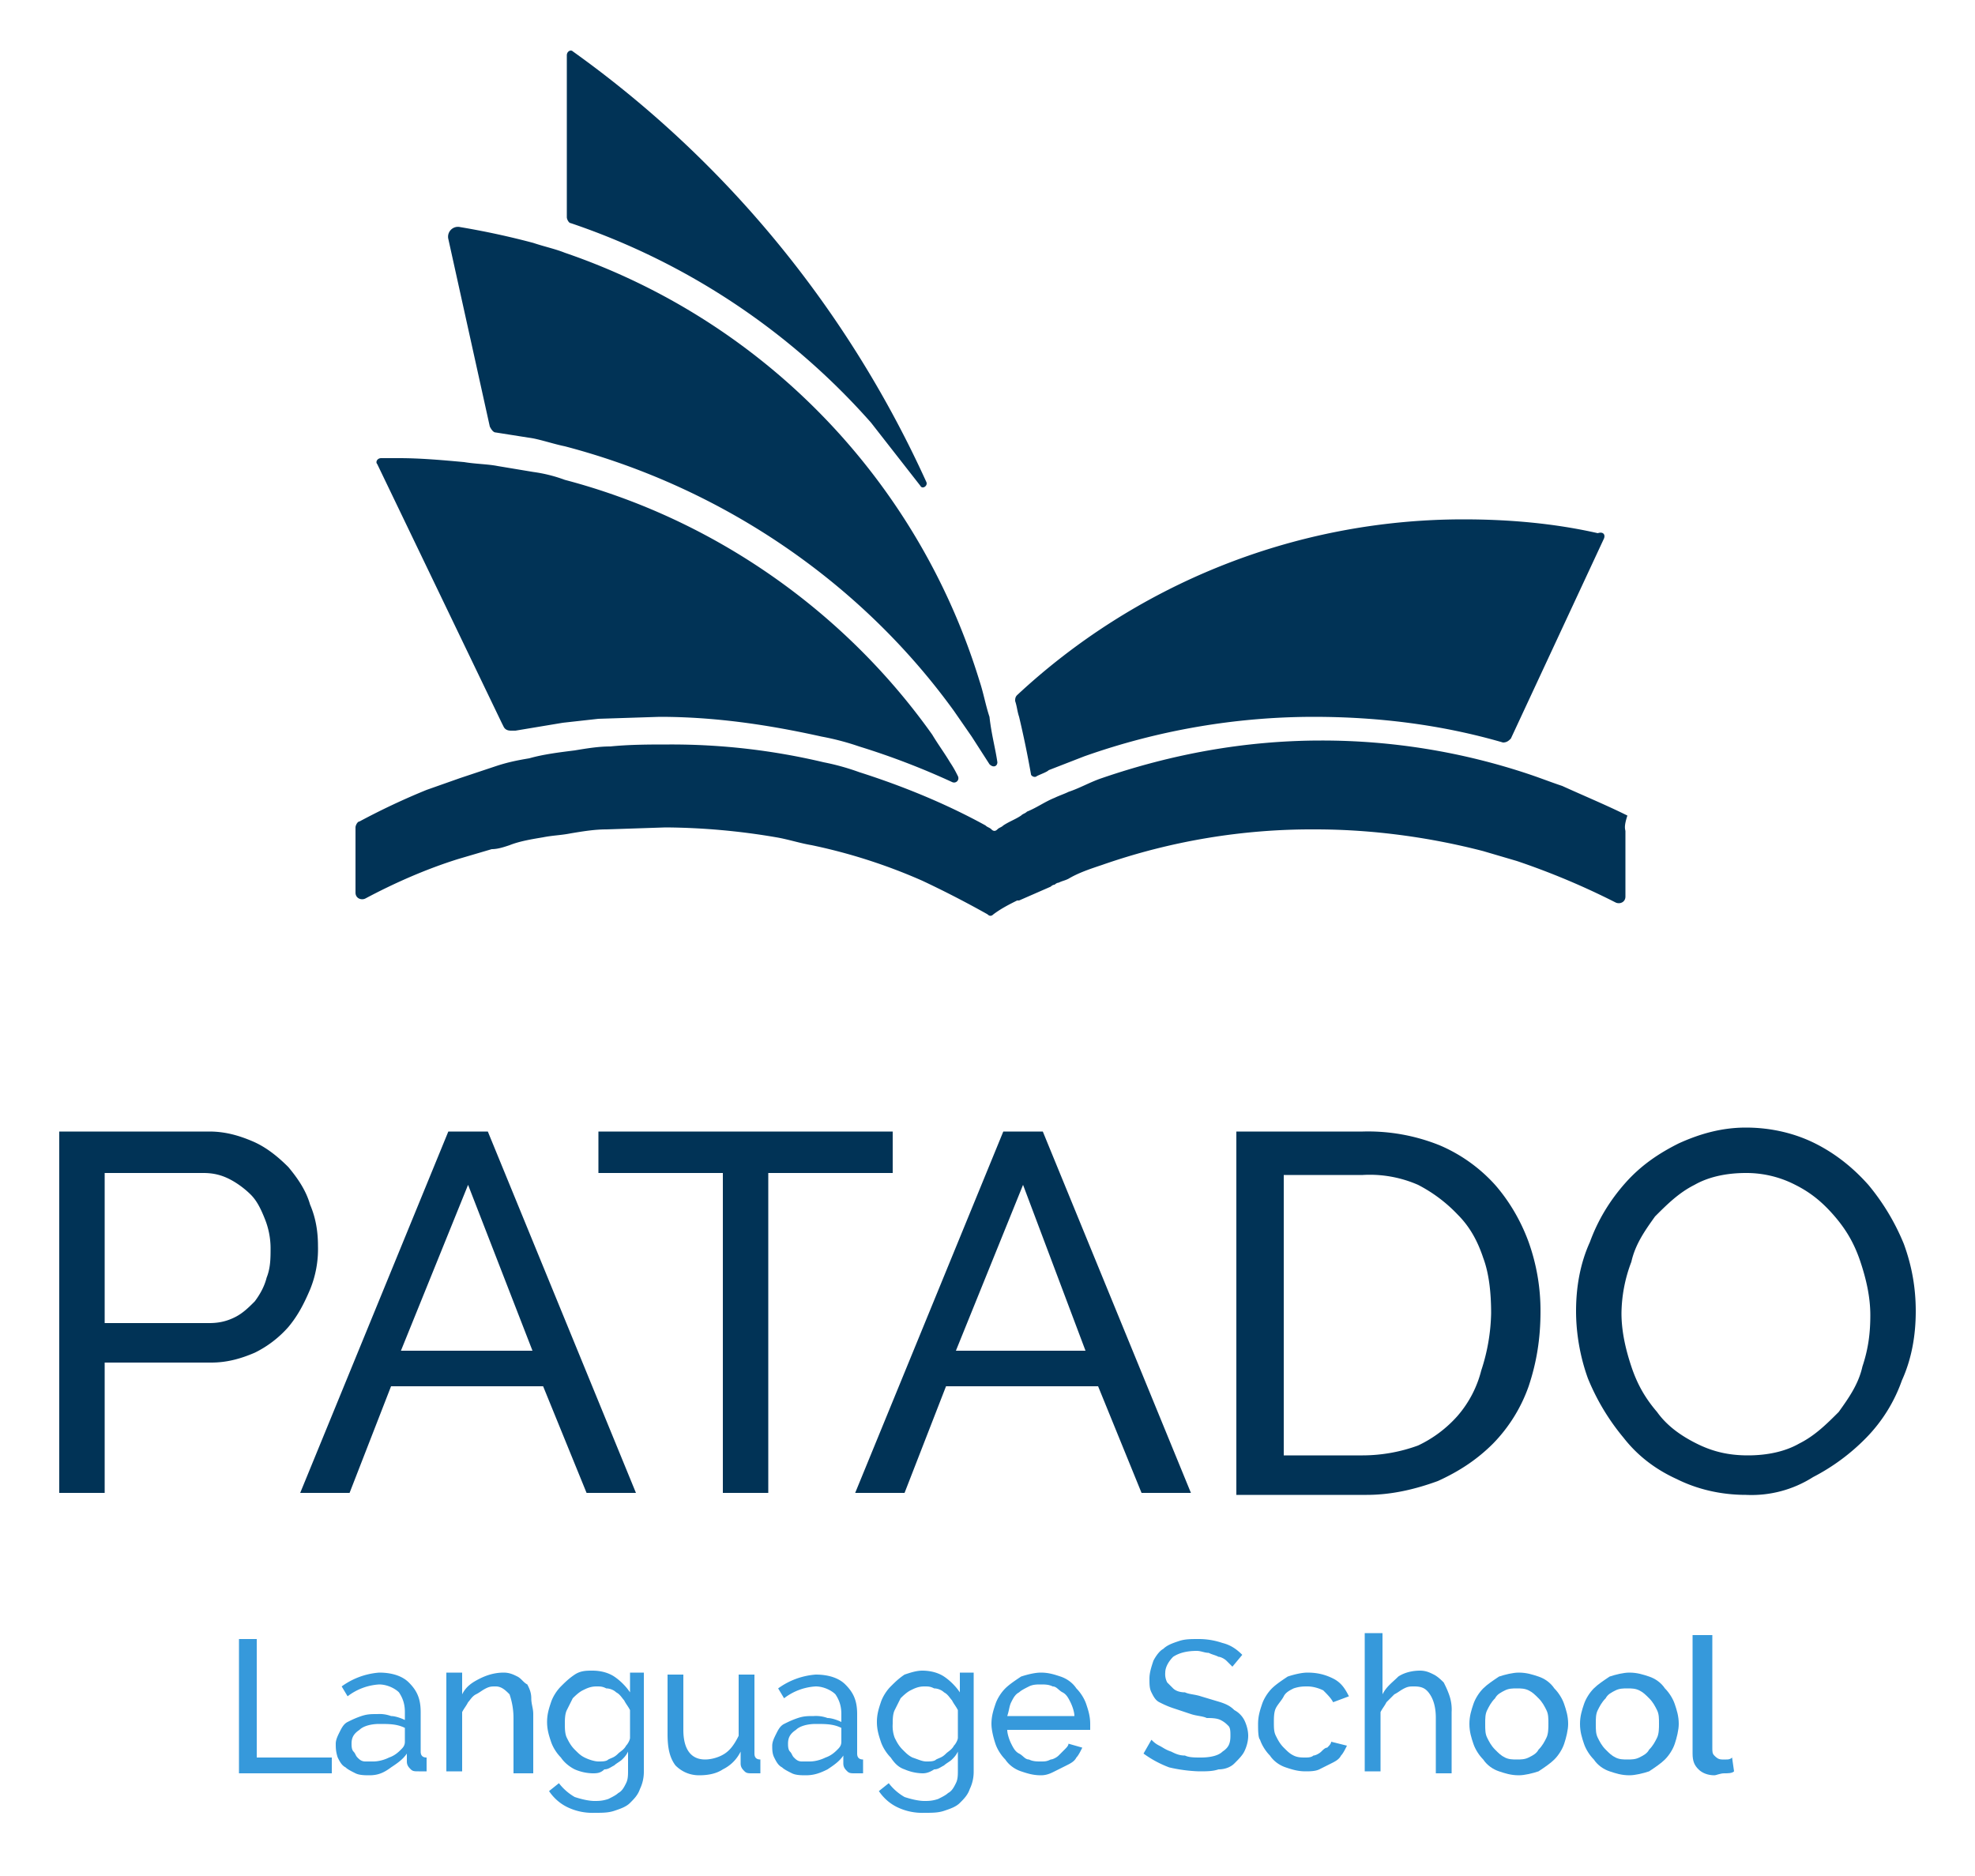 <svg xmlns="http://www.w3.org/2000/svg" xmlns:xlink="http://www.w3.org/1999/xlink" viewBox="0 0 100 95" xmlns:v="https://vecta.io/nano"><path d="M3 75.6V57.3h7.6c.8 0 1.5.2 2.2.5s1.3.8 1.8 1.3c.5.6.9 1.2 1.1 1.9.3.7.4 1.4.4 2.1a5.4 5.4 0 0 1-.4 2.2c-.3.7-.6 1.3-1.1 1.9a5.5 5.5 0 0 1-1.7 1.3c-.7.3-1.4.5-2.2.5H5.3v6.6H3zM5.3 67h5.3c.5 0 .9-.1 1.3-.3s.7-.5 1-.8c.3-.4.5-.8.6-1.2.2-.5.2-1 .2-1.5a4 4 0 0 0-.3-1.5c-.2-.5-.4-.9-.7-1.2s-.7-.6-1.1-.8-.8-.3-1.3-.3h-5V67zm17.4-9.7h2l7.5 18.3h-2.5l-2.2-5.4h-7.7l-2.1 5.4h-2.5l7.5-18.3zM27 68.5L23.7 60l-3.4 8.4H27zm18.2-9.1h-6.3v16.2h-2.3V59.4h-6.3v-2.1h14.9v2.1zm5.6-2.1h2l7.5 18.3h-2.5l-2.2-5.4h-7.7l-2.1 5.4h-2.5l7.5-18.3zM55 68.5L51.8 60l-3.4 8.4H55zm7.6 7.1V57.3H69a9.7 9.7 0 0 1 3.9.7 8 8 0 0 1 2.8 2c.7.8 1.3 1.8 1.7 2.9a10.3 10.3 0 0 1 .6 3.5c0 1.4-.2 2.6-.6 3.8a7.9 7.9 0 0 1-1.8 2.9c-.8.8-1.7 1.4-2.8 1.9-1.1.4-2.3.7-3.6.7h-6.6zm12.9-9.1c0-1-.1-2-.4-2.8-.3-.9-.7-1.6-1.3-2.2a7.5 7.5 0 0 0-2-1.5 6.1 6.1 0 0 0-2.8-.5h-4v14.2h4a8.2 8.2 0 0 0 2.8-.5 6.2 6.2 0 0 0 2-1.5 5.6 5.6 0 0 0 1.2-2.3 9.8 9.8 0 0 0 .5-2.9zm12.9 9.2c-1.3 0-2.5-.3-3.5-.8-1.1-.5-2-1.2-2.7-2.1a11.4 11.4 0 0 1-1.8-3c-.4-1.1-.6-2.3-.6-3.4 0-1.2.2-2.4.7-3.5.4-1.1 1-2.1 1.8-3s1.7-1.5 2.7-2c1.1-.5 2.2-.8 3.4-.8 1.3 0 2.5.3 3.5.8s1.9 1.2 2.7 2.1a11.4 11.4 0 0 1 1.8 3c.4 1.1.6 2.2.6 3.4s-.2 2.4-.7 3.5a7.9 7.9 0 0 1-1.8 2.9 10.5 10.5 0 0 1-2.7 2 5.8 5.8 0 0 1-3.4.9zm-6.3-9.2c0 .9.2 1.8.5 2.7s.7 1.6 1.3 2.3c.5.7 1.2 1.2 2 1.6s1.6.6 2.6.6 1.9-.2 2.6-.6c.8-.4 1.4-1 2-1.6.5-.7 1-1.4 1.2-2.3.3-.9.4-1.7.4-2.6s-.2-1.8-.5-2.7-.7-1.6-1.3-2.3-1.2-1.2-2-1.6a5.4 5.4 0 0 0-2.5-.6c-1 0-1.9.2-2.6.6-.8.4-1.4 1-2 1.6-.5.7-1 1.4-1.2 2.3a7.5 7.5 0 0 0-.5 2.6z" fill="#013356"/><g fill="#3699db"><path d="M12.1 89.8V83h.9v6h3.8v.8h-4.7zm6.6.1c-.2 0-.5 0-.7-.1s-.4-.2-.5-.3c-.2-.1-.3-.3-.4-.5-.1-.3-.1-.5-.1-.7s.1-.4.2-.6.2-.4.4-.5.4-.2.7-.3.5-.1.8-.1a1.7 1.7 0 0 1 .7.1c.2 0 .5.1.7.2v-.4c0-.4-.1-.7-.3-1-.2-.2-.6-.4-1-.4a2.9 2.9 0 0 0-1.6.6l-.3-.5a3.7 3.7 0 0 1 1.9-.7c.7 0 1.2.2 1.5.5.4.4.6.8.6 1.5v2c0 .2.1.3.3.3v.7h-.4c-.2 0-.3 0-.4-.1s-.2-.2-.2-.4v-.4c-.2.3-.5.5-.8.7-.4.3-.7.4-1.1.4zm.2-.7c.3 0 .6-.1.8-.2.3-.1.5-.3.6-.4s.2-.2.2-.4v-.7c-.4-.2-.8-.2-1.3-.2-.4 0-.8.1-1 .3-.3.2-.4.4-.4.7 0 .1 0 .3.1.4s.1.2.2.3.2.2.4.2h.4zm8 .6H26V87c0-.5-.1-.9-.2-1.2-.2-.2-.4-.4-.7-.4-.2 0-.3 0-.5.1s-.3.2-.5.3-.3.3-.4.4c-.1.2-.2.3-.3.5v3h-.8v-5h.8v1.1c.2-.4.5-.6.9-.8s.8-.3 1.2-.3c.3 0 .5.1.7.2s.3.3.5.4c.1.2.2.4.2.7s.1.5.1.8v3zm3.1 0a2.4 2.4 0 0 1-.9-.2c-.2-.1-.5-.3-.7-.6-.2-.2-.4-.5-.5-.8s-.2-.6-.2-1 .1-.7.2-1 .3-.6.5-.8.4-.4.7-.6.6-.2.9-.2c.4 0 .8.1 1.1.3s.6.5.8.8v-1h.7v5a2 2 0 0 1-.2.9c-.1.3-.3.5-.5.7s-.5.3-.8.4-.6.1-1 .1a2.9 2.9 0 0 1-1.4-.3c-.4-.2-.7-.5-.9-.8l.5-.4a2.7 2.7 0 0 0 .8.7c.3.1.7.2 1 .2.2 0 .4 0 .7-.1.2-.1.4-.2.5-.3.2-.1.3-.3.4-.5s.1-.4.1-.7v-.9c-.1.2-.2.3-.3.4s-.3.2-.4.3c-.2.1-.3.2-.5.2-.2.2-.4.2-.6.2zm.3-.6c.2 0 .4 0 .5-.1.2-.1.3-.1.5-.3.1-.1.3-.2.4-.4.1-.1.2-.3.2-.4v-1.4c-.1-.2-.2-.3-.3-.5-.1-.1-.2-.3-.4-.4-.1-.1-.3-.2-.5-.2-.2-.1-.3-.1-.5-.1-.3 0-.5.1-.7.2s-.4.3-.5.4l-.3.6c-.1.2-.1.5-.1.7s0 .5.1.7.2.4.4.6.3.3.5.4.5.2.7.2zm5.1.7c-.5 0-.9-.2-1.2-.5-.3-.4-.4-.9-.4-1.6v-3h.8v2.8c0 1 .4 1.5 1.1 1.5.3 0 .7-.1 1-.3s.5-.5.7-.9v-3.1h.8v4c0 .2.1.3.3.3v.7h-.4c-.2 0-.3 0-.4-.1s-.2-.2-.2-.4v-.6c-.2.4-.5.7-.9.9-.3.2-.7.3-1.2.3zm5.4 0c-.2 0-.5 0-.7-.1s-.4-.2-.5-.3c-.2-.1-.3-.3-.4-.5s-.1-.4-.1-.6.1-.4.2-.6.2-.4.4-.5.4-.2.7-.3.5-.1.8-.1a1.7 1.7 0 0 1 .7.1c.2 0 .5.1.7.2v-.4c0-.4-.1-.7-.3-1-.2-.2-.6-.4-1-.4a2.9 2.9 0 0 0-1.6.6l-.3-.5a3.7 3.7 0 0 1 1.9-.7c.7 0 1.2.2 1.5.5.4.4.6.8.6 1.5v2c0 .2.1.3.3.3v.7h-.4c-.2 0-.3 0-.4-.1s-.2-.2-.2-.4v-.4c-.2.3-.5.5-.8.7-.4.2-.7.3-1.1.3zm.2-.7c.3 0 .6-.1.8-.2.3-.1.5-.3.6-.4s.2-.2.2-.4v-.7c-.4-.2-.8-.2-1.3-.2-.4 0-.8.1-1 .3-.3.2-.4.4-.4.7 0 .1 0 .3.1.4s.1.2.2.3.2.2.4.2h.4zm5.7.6a2.4 2.4 0 0 1-.9-.2c-.3-.1-.5-.3-.7-.6-.2-.2-.4-.5-.5-.8s-.2-.6-.2-1 .1-.7.2-1 .3-.6.5-.8.4-.4.7-.6c.3-.1.6-.2.9-.2.4 0 .8.1 1.1.3s.6.5.8.8v-1h.7v5a2 2 0 0 1-.2.9c-.1.3-.3.5-.5.7s-.5.3-.8.4-.6.1-1 .1a2.9 2.9 0 0 1-1.4-.3c-.4-.2-.7-.5-.9-.8l.5-.4a2.7 2.7 0 0 0 .8.7c.3.1.7.2 1 .2.2 0 .4 0 .7-.1.2-.1.4-.2.5-.3.2-.1.3-.3.4-.5s.1-.4.1-.7v-.9c-.1.2-.2.3-.3.4s-.3.2-.4.3c-.2.1-.3.2-.5.2-.3.2-.5.2-.6.2zm.2-.6c.2 0 .4 0 .5-.1.2-.1.3-.1.5-.3.1-.1.3-.2.4-.4.1-.1.2-.3.2-.4v-1.4c-.1-.2-.2-.3-.3-.5-.1-.1-.2-.3-.4-.4-.1-.1-.3-.2-.5-.2-.2-.1-.3-.1-.5-.1-.3 0-.5.1-.7.2s-.4.3-.5.4l-.3.6c-.1.2-.1.5-.1.7a1.7 1.7 0 0 0 .1.7c.1.2.2.4.4.6s.3.3.5.4c.3.1.5.2.7.2zm5.8.7c-.4 0-.7-.1-1-.2s-.6-.3-.8-.6c-.2-.2-.4-.5-.5-.8s-.2-.7-.2-1c0-.4.1-.7.2-1s.3-.6.5-.8.5-.4.8-.6c.3-.1.7-.2 1-.2.4 0 .7.1 1 .2s.6.3.8.6c.2.2.4.5.5.8s.2.6.2 1v.3H51c0 .2.1.5.2.7s.2.4.4.5.3.3.5.3c.2.1.4.1.6.1s.3 0 .5-.1c.1 0 .3-.1.4-.2l.3-.3c.1-.1.2-.2.2-.3l.7.2c-.1.2-.2.4-.3.5-.1.2-.3.3-.5.4l-.6.3c-.2.1-.4.2-.7.2zm1.7-3c0-.2-.1-.5-.2-.7s-.2-.4-.4-.5-.3-.3-.5-.3c-.2-.1-.4-.1-.6-.1s-.4 0-.6.1-.4.2-.5.3c-.2.1-.3.3-.4.5s-.1.4-.2.7h3.4zm8-2.5l-.3-.3c-.1-.1-.3-.2-.4-.2-.2-.1-.3-.1-.5-.2-.2 0-.4-.1-.6-.1-.5 0-.9.1-1.2.3-.2.2-.4.5-.4.8a.9.9 0 0 0 .1.5l.3.3c.1.1.3.2.6.2.2.1.5.1.8.2l1 .3c.3.1.5.2.7.4a1.2 1.2 0 0 1 .5.5c.1.2.2.5.2.8s-.1.6-.2.8-.3.4-.5.6-.5.3-.8.3c-.3.1-.6.1-1 .1a7.7 7.7 0 0 1-1.5-.2 5.4 5.4 0 0 1-1.3-.7l.4-.7c.1.1.2.2.4.3s.3.2.6.3c.2.1.4.2.7.2.2.1.5.1.8.1.5 0 .9-.1 1.1-.3.3-.2.4-.4.4-.8 0-.2 0-.4-.1-.5s-.2-.2-.4-.3-.5-.1-.7-.1c-.2-.1-.5-.1-.8-.2l-.9-.3c-.3-.1-.5-.2-.7-.3s-.3-.3-.4-.5-.1-.4-.1-.7.1-.6.2-.9c.1-.2.3-.5.5-.6.2-.2.5-.3.8-.4s.6-.1 1-.1c.5 0 .9.1 1.2.2.4.1.7.3 1 .6l-.5.6zm1.3 2.9c0-.4.1-.7.2-1s.3-.6.5-.8.5-.4.8-.6c.3-.1.7-.2 1-.2.5 0 .9.1 1.3.3s.6.5.8.9l-.8.3c-.1-.2-.3-.4-.5-.6-.2-.1-.5-.2-.8-.2-.2 0-.4 0-.7.1-.2.1-.4.2-.5.4s-.3.4-.4.6-.1.5-.1.7c0 .3 0 .5.1.7s.2.4.4.6.3.3.5.4.4.1.6.1c.1 0 .3 0 .4-.1.1 0 .3-.1.4-.2s.2-.2.3-.2c.1-.1.2-.2.2-.3l.8.2c-.1.2-.2.4-.3.5-.1.2-.3.3-.5.4l-.6.3c-.2.1-.5.1-.7.1-.4 0-.7-.1-1-.2s-.6-.3-.8-.6c-.2-.2-.4-.5-.5-.8-.1-.1-.1-.5-.1-.8zm9.8 2.5h-.8V87c0-.5-.1-.9-.3-1.2s-.4-.4-.8-.4c-.2 0-.3 0-.5.1s-.3.2-.5.3l-.4.4c-.1.2-.2.3-.3.5v3h-.8v-7h.9v3.1c.2-.4.5-.6.8-.9.3-.2.7-.3 1.1-.3.3 0 .5.1.7.2s.4.3.5.4c.1.2.2.4.3.7a2.2 2.2 0 0 1 .1.8v3.1z"/><use xlink:href="#B"/><use xlink:href="#B" x="5.6"/><path d="M85.9 82.8h.8v5.7c0 .2 0 .3.1.4s.2.2.4.2h.2c.1 0 .2 0 .3-.1l.1.7c-.1.1-.3.1-.5.1s-.4.1-.5.1c-.3 0-.6-.1-.8-.3s-.3-.4-.3-.8v-6z"/></g><path d="M81.2 27.3l-4.7 10.1c-.1.1-.2.2-.4.2-3.1-.9-6.3-1.3-9.6-1.3a34.9 34.9 0 0 0-11.6 2l-1.8.7c-.1.1-.4.2-.6.3-.1.1-.3 0-.3-.1a50.8 50.8 0 0 0-.6-2.9c-.1-.3-.1-.5-.2-.8 0-.1 0-.2.1-.3 5.9-5.5 13.9-8.9 22.6-8.9 2.3 0 4.6.2 6.8.7.3-.1.4.1.3.3zM50.5 38.6c0 .2-.2.3-.4.1l-.9-1.4-.9-1.3c-4.7-6.5-11.7-11.3-19.7-13.4-.5-.1-1.1-.3-1.6-.4l-1.9-.3c-.1 0-.2-.1-.3-.3l-2.1-9.5a.5.5 0 0 1 .6-.6 40.2 40.2 0 0 1 3.7.8c.6.2 1.1.3 1.6.5a33.2 33.2 0 0 1 21 21.7c.2.6.3 1.2.5 1.8.1.9.3 1.6.4 2.3zm-2 .7c.1.2-.1.4-.3.3a38 38 0 0 0-4.7-1.8 13.3 13.3 0 0 0-1.9-.5c-2.7-.6-5.4-1-8.2-1l-3.1.1-1.8.2-2.4.4h-.2c-.1 0-.3 0-.4-.2l-.1-.2-6.3-13.1c-.1-.1 0-.3.2-.3h.9c1.1 0 2.2.1 3.3.2h0c.6.1 1.2.1 1.7.2h0l1.8.3a7.5 7.5 0 0 1 1.6.4c7.6 2 14.2 6.7 18.6 12.9.3.5.6.9.9 1.4.2.3.3.5.4.7zm-1.6-14.9c.1.2-.2.4-.3.2l-2.5-3.2a35.4 35.4 0 0 0-15.2-10.1c-.1 0-.2-.2-.2-.3V2.8c0-.2.2-.3.3-.2 7.7 5.5 13.9 13 17.9 21.8zm35.4 17.7v3.3c0 .3-.3.4-.5.3a37.5 37.5 0 0 0-5-2.1l-1.7-.5c-2.7-.7-5.6-1.1-8.5-1.1a32.2 32.2 0 0 0-10.8 1.8c-.6.2-1.2.4-1.7.7-.2.1-.3.1-.5.2-.1 0-.2.1-.2.1-.1 0-.2.1-.2.1l-1.6.7h-.1c-.4.2-.8.4-1.2.7-.1.1-.2.1-.3 0a51.7 51.7 0 0 0-3.3-1.7 28.1 28.1 0 0 0-5.6-1.8c-.6-.1-1.2-.3-1.8-.4a34.3 34.3 0 0 0-5.6-.5l-3 .1c-.6 0-1.2.1-1.8.2-.5.1-.9.1-1.4.2-.6.1-1.2.2-1.7.4-.3.1-.6.2-.9.2l-1.7.5c-1.6.5-3.2 1.2-4.7 2-.2.1-.5 0-.5-.3v-3.3c0-.1.1-.3.2-.3a35.4 35.4 0 0 1 3.4-1.6l1.7-.6 1.8-.6c.6-.2 1.1-.3 1.7-.4.7-.2 1.5-.3 2.3-.4.6-.1 1.2-.2 1.8-.2 1-.1 2-.1 3-.1a33.3 33.3 0 0 1 7.8.9 12.1 12.1 0 0 1 1.8.5c2.2.7 4.4 1.6 6.4 2.7.1.1.2.1.3.2s.2.1.3 0 .2-.1.3-.2c.3-.2.6-.3.9-.5.1-.1.2-.1.3-.2.5-.2.9-.5 1.4-.7.2-.1.5-.2.7-.3.6-.2 1.1-.5 1.7-.7h0c3.5-1.2 7.2-1.9 11.1-1.9a33 33 0 0 1 10.5 1.7c.6.2 1.1.4 1.7.6 1.1.5 2.3 1 3.3 1.5-.2.6-.1.7-.1.8z" fill="#013356"/><defs ><path id="B" d="M76.9 89.9c-.4 0-.7-.1-1-.2s-.6-.3-.8-.6c-.2-.2-.4-.5-.5-.8s-.2-.6-.2-1 .1-.7.2-1 .3-.6.5-.8.5-.4.8-.6c.3-.1.7-.2 1-.2.4 0 .7.1 1 .2s.6.3.8.6c.2.2.4.5.5.8s.2.6.2 1c0 .3-.1.7-.2 1s-.3.6-.5.8-.5.4-.8.6c-.3.1-.7.2-1 .2zm-1.7-2.6c0 .3 0 .5.1.7s.2.4.4.6.3.3.5.4.4.1.6.1.4 0 .6-.1.4-.2.5-.4c.2-.2.3-.4.4-.6s.1-.5.1-.7c0-.3 0-.5-.1-.7s-.2-.4-.4-.6-.3-.3-.5-.4-.4-.1-.6-.1-.4 0-.6.1-.4.2-.5.4c-.2.2-.3.4-.4.6s-.1.4-.1.7z"/></defs></svg>